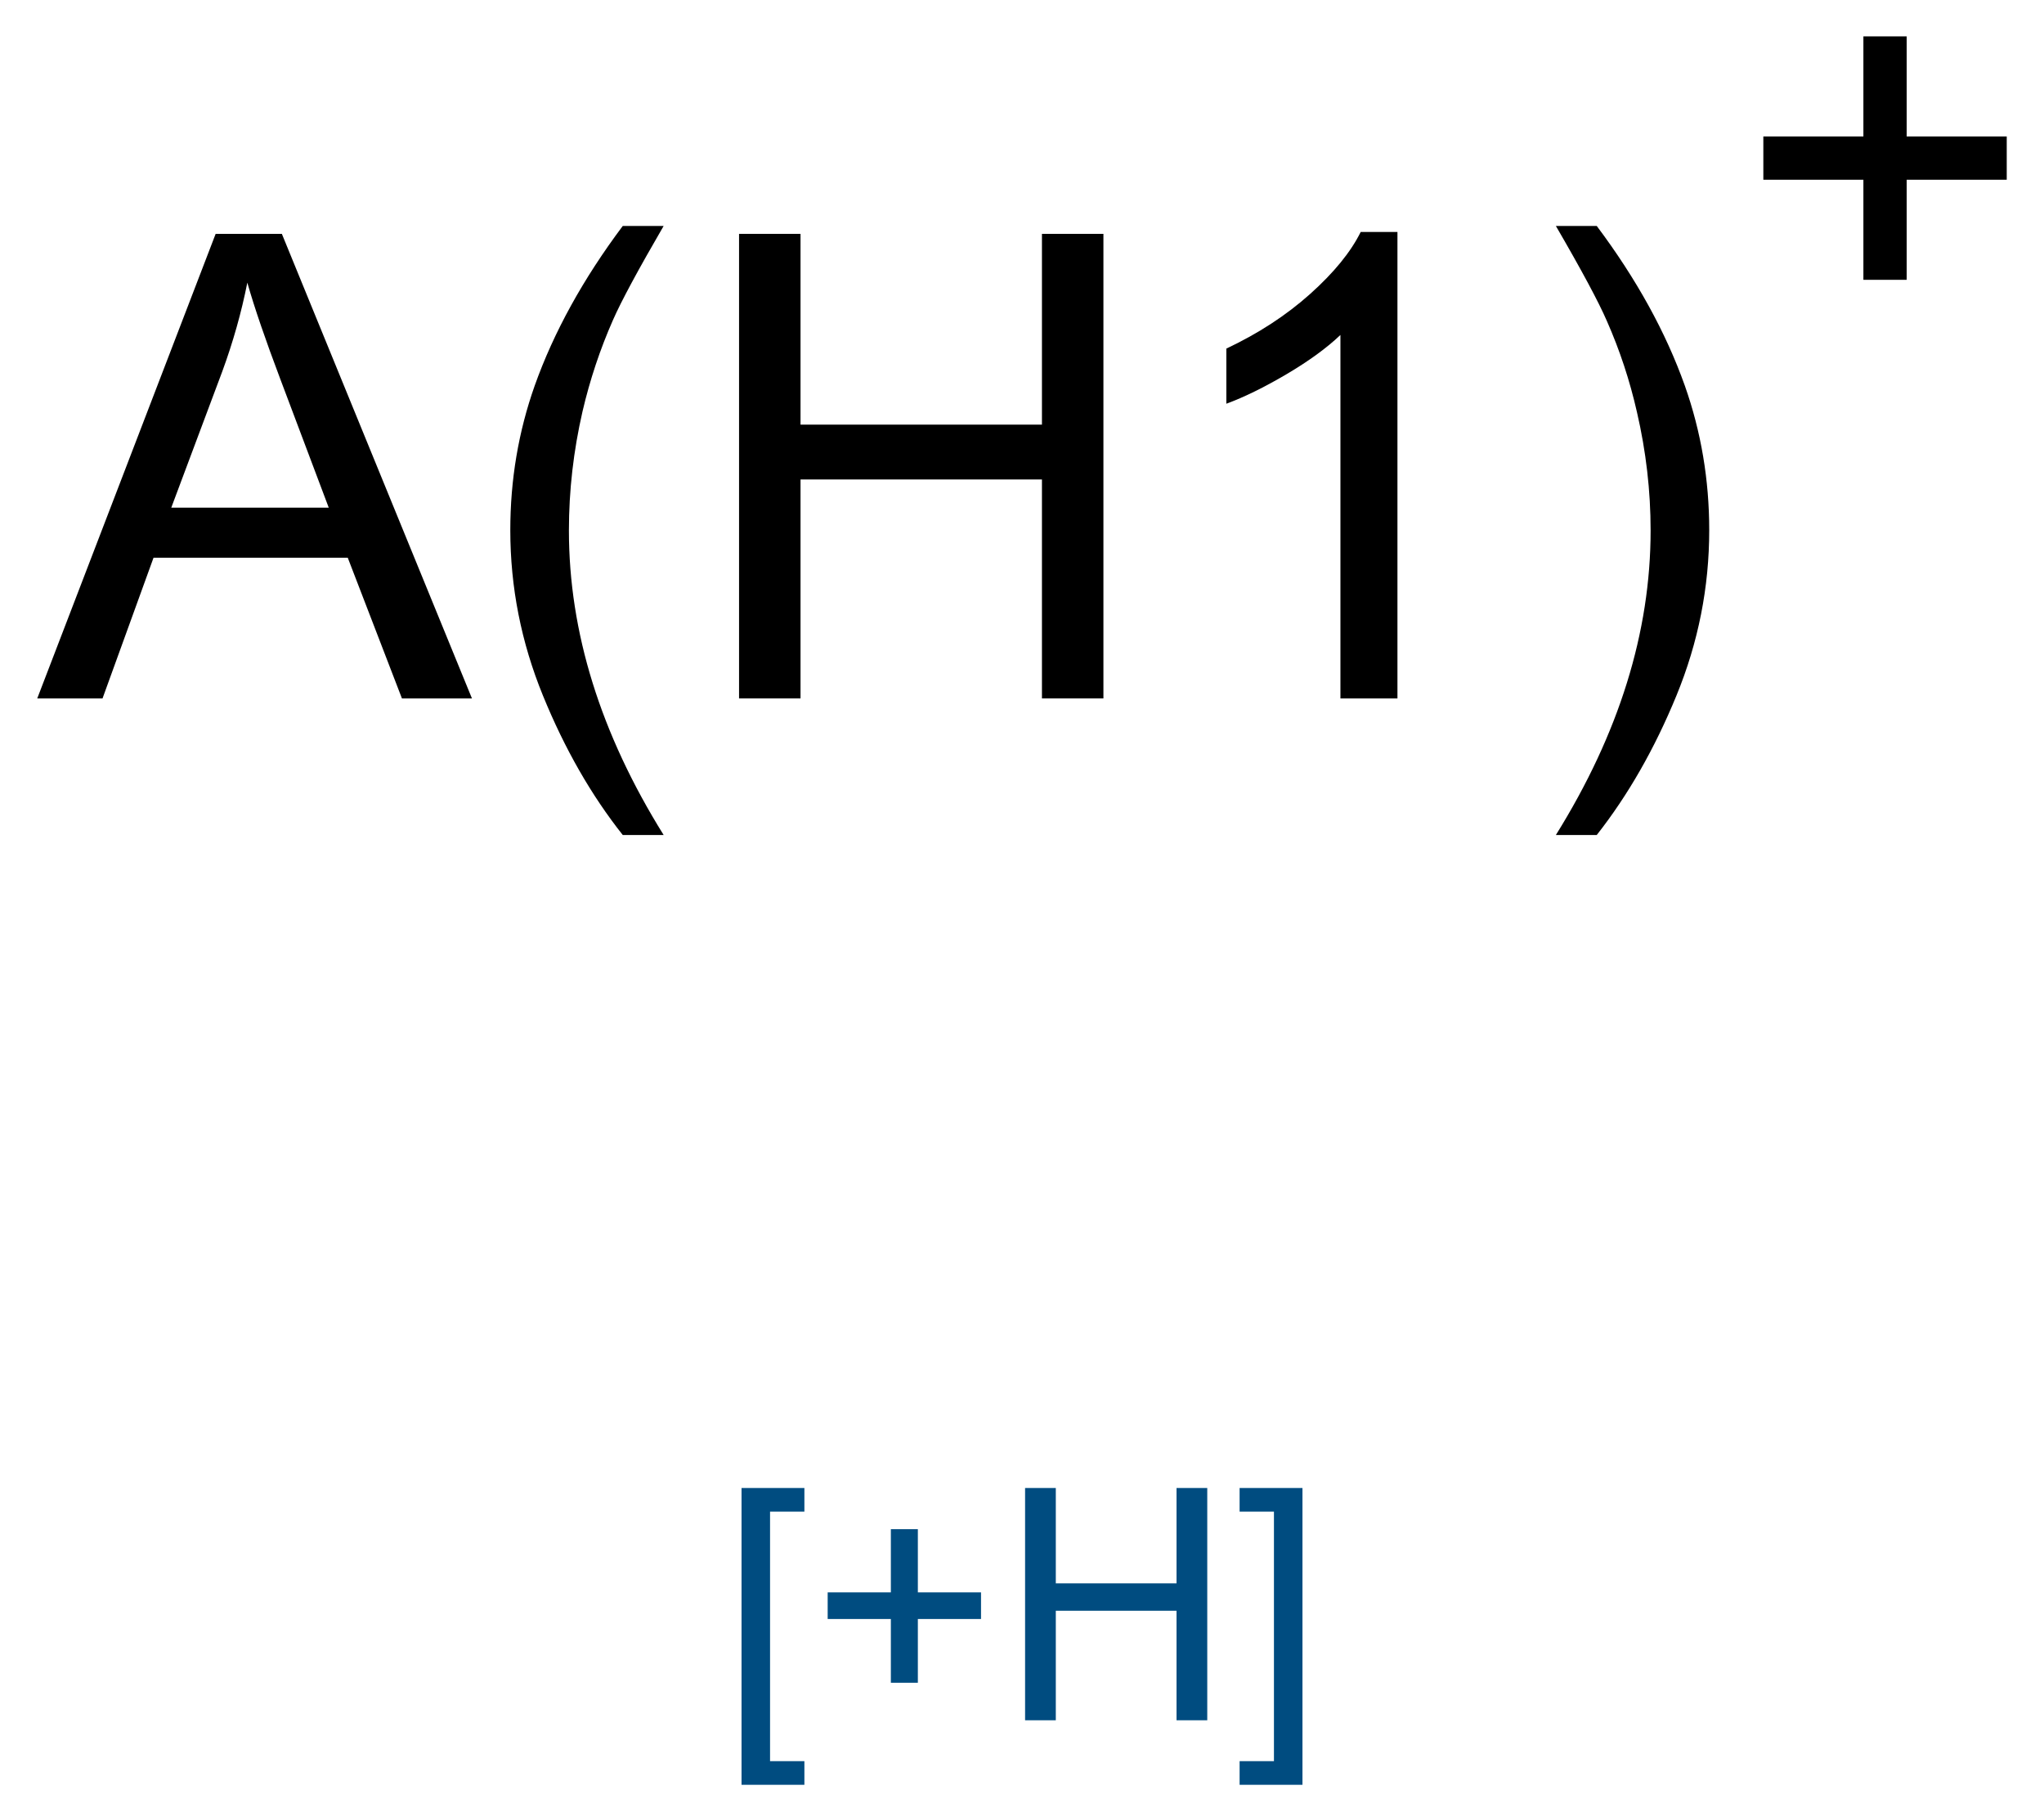 <?xml version="1.0" encoding="UTF-8"?>
<svg xmlns="http://www.w3.org/2000/svg" xmlns:xlink="http://www.w3.org/1999/xlink" width="126pt" height="112pt" viewBox="0 0 126 112" version="1.1">
<defs>
<g>
<symbol overflow="visible" id="glyph0-0">
<path style="stroke:none;" d="M -0.059 0 L 10.938 -28.633 L 15.02 -28.633 L 26.738 0 L 22.422 0 L 19.082 -8.672 L 7.109 -8.672 L 3.965 0 Z M 8.203 -11.758 L 17.91 -11.758 L 14.922 -19.688 C 14.012 -22.098 13.332 -24.074 12.891 -25.625 C 12.527 -23.789 12.012 -21.965 11.348 -20.156 Z M 8.203 -11.758 "/>
</symbol>
<symbol overflow="visible" id="glyph0-1">
<path style="stroke:none;" d="M 9.355 8.418 C 7.414 5.969 5.773 3.105 4.434 -0.176 C 3.094 -3.457 2.422 -6.855 2.422 -10.371 C 2.422 -13.469 2.922 -16.438 3.926 -19.277 C 5.098 -22.57 6.906 -25.852 9.355 -29.121 L 11.875 -29.121 C 10.301 -26.414 9.258 -24.48 8.75 -23.32 C 7.957 -21.523 7.332 -19.648 6.875 -17.695 C 6.316 -15.262 6.035 -12.812 6.035 -10.352 C 6.035 -4.09 7.98 2.168 11.875 8.418 Z M 9.355 8.418 "/>
</symbol>
<symbol overflow="visible" id="glyph0-2">
<path style="stroke:none;" d="M 3.203 0 L 3.203 -28.633 L 6.992 -28.633 L 6.992 -16.875 L 21.875 -16.875 L 21.875 -28.633 L 25.664 -28.633 L 25.664 0 L 21.875 0 L 21.875 -13.496 L 6.992 -13.496 L 6.992 0 Z M 3.203 0 "/>
</symbol>
<symbol overflow="visible" id="glyph0-3">
<path style="stroke:none;" d="M 14.902 0 L 11.387 0 L 11.387 -22.402 C 10.539 -21.594 9.43 -20.789 8.059 -19.98 C 6.684 -19.172 5.449 -18.566 4.355 -18.164 L 4.355 -21.562 C 6.32 -22.488 8.039 -23.605 9.512 -24.922 C 10.984 -26.238 12.023 -27.512 12.637 -28.75 L 14.902 -28.75 Z M 14.902 0 "/>
</symbol>
<symbol overflow="visible" id="glyph0-4">
<path style="stroke:none;" d="M 4.941 8.418 L 2.422 8.418 C 6.316 2.168 8.262 -4.09 8.262 -10.352 C 8.262 -12.801 7.98 -15.227 7.422 -17.637 C 6.98 -19.59 6.359 -21.465 5.566 -23.262 C 5.059 -24.434 4.012 -26.387 2.422 -29.121 L 4.941 -29.121 C 7.391 -25.852 9.199 -22.57 10.371 -19.277 C 11.375 -16.438 11.875 -13.469 11.875 -10.371 C 11.875 -6.855 11.203 -3.457 9.855 -0.176 C 8.508 3.105 6.867 5.969 4.941 8.418 Z M 4.941 8.418 "/>
</symbol>
<symbol overflow="visible" id="glyph1-0">
<path style="stroke:none;" d="M 1.359 3.977 L 1.359 -14.316 L 5.234 -14.316 L 5.234 -12.859 L 3.117 -12.859 L 3.117 2.52 L 5.234 2.52 L 5.234 3.977 Z M 1.359 3.977 "/>
</symbol>
<symbol overflow="visible" id="glyph1-1">
<path style="stroke:none;" d="M 5.008 -2.312 L 5.008 -6.242 L 1.113 -6.242 L 1.113 -7.883 L 5.008 -7.883 L 5.008 -11.777 L 6.672 -11.777 L 6.672 -7.883 L 10.566 -7.883 L 10.566 -6.242 L 6.672 -6.242 L 6.672 -2.312 Z M 5.008 -2.312 "/>
</symbol>
<symbol overflow="visible" id="glyph1-2">
<path style="stroke:none;" d="M 1.602 0 L 1.602 -14.316 L 3.496 -14.316 L 3.496 -8.438 L 10.938 -8.438 L 10.938 -14.316 L 12.832 -14.316 L 12.832 0 L 10.938 0 L 10.938 -6.75 L 3.496 -6.75 L 3.496 0 Z M 1.602 0 "/>
</symbol>
<symbol overflow="visible" id="glyph1-3">
<path style="stroke:none;" d="M 4.258 3.977 L 0.383 3.977 L 0.383 2.52 L 2.5 2.52 L 2.5 -12.859 L 0.383 -12.859 L 0.383 -14.316 L 4.258 -14.316 Z M 4.258 3.977 "/>
</symbol>
</g>
</defs>
<g id="surface645">
<rect x="0" y="0" width="126" height="112" style="fill:rgb(100%,100%,100%);fill-opacity:1;stroke:none;"/>
<g style="fill:rgb(0%,0%,0%);fill-opacity:1;">
  <use xlink:href="#glyph0-0" x="2.355" y="43.047"/>
  <use xlink:href="#glyph0-1" x="29.035" y="43.047"/>
  <use xlink:href="#glyph0-2" x="42.355" y="43.047"/>
  <use xlink:href="#glyph0-3" x="71.242" y="43.047"/>
  <use xlink:href="#glyph0-4" x="93.488" y="43.047"/>
</g>
<path style=" stroke:none;fill-rule:nonzero;fill:rgb(0%,0%,0%);fill-opacity:1;" d="M 108.699 8.41 L 114.867 8.41 L 114.867 2.242 L 117.535 2.242 L 117.535 8.41 L 123.703 8.41 L 123.703 11.078 L 117.535 11.078 L 117.535 17.246 L 114.867 17.246 L 114.867 11.078 L 108.699 11.078 "/>
<g style="fill:rgb(0%,30%,50%);fill-opacity:1;">
  <use xlink:href="#glyph1-0" x="44.352" y="106.027"/>
  <use xlink:href="#glyph1-1" x="49.908" y="106.027"/>
  <use xlink:href="#glyph1-2" x="61.588" y="106.027"/>
  <use xlink:href="#glyph1-3" x="76.031" y="106.027"/>
</g>
</g>
</svg>
